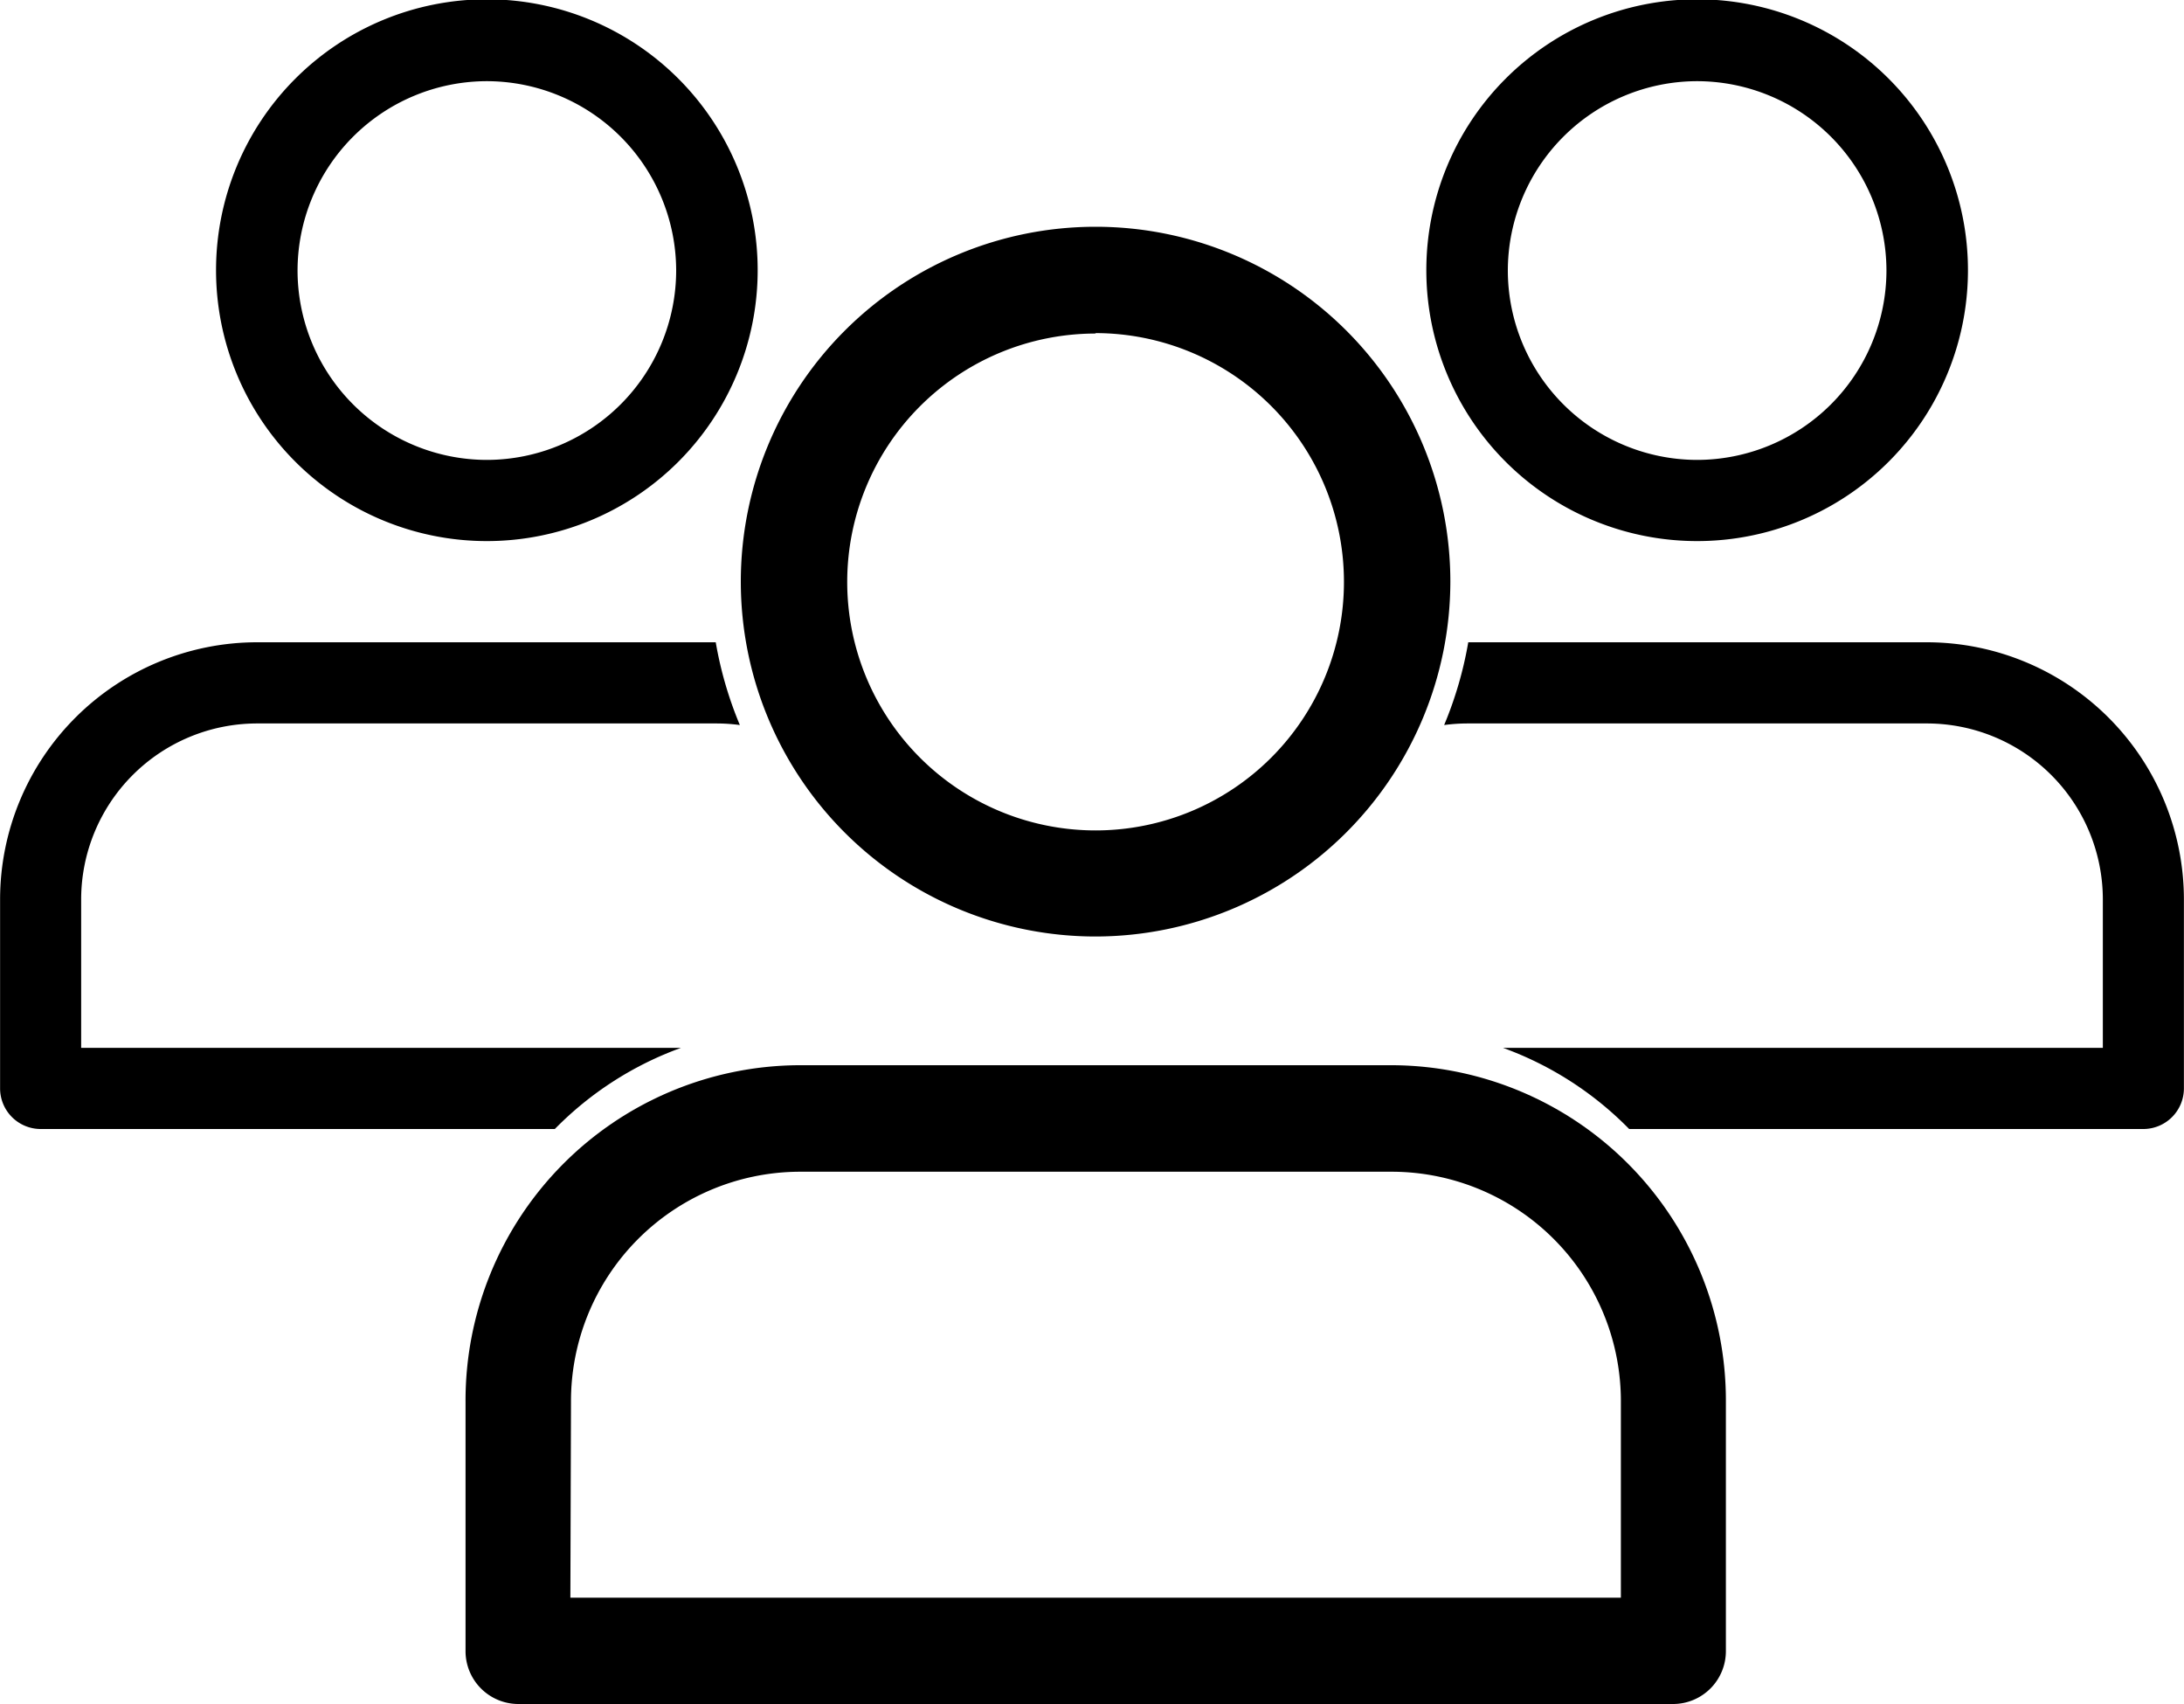 <svg xmlns="http://www.w3.org/2000/svg" width="25" height="19.5" viewBox="0 0 25 19.5">
  <g id="Group_158" data-name="Group 158" transform="translate(139.949 36.11)">
    <path id="Path_325" data-name="Path 325" d="M89.39,40.138a4.061,4.061,0,1,1,4.061-4.061A4.066,4.066,0,0,1,89.39,40.138Zm0-6.9a2.843,2.843,0,1,0,2.843,2.843A2.846,2.846,0,0,0,89.39,33.233Z" transform="translate(-216.798 -65.531)"/>
    <path id="Path_326" data-name="Path 326" d="M13.826,295.317H.6a.605.605,0,0,1-.6-.609v-2.843a3.837,3.837,0,0,1,3.807-3.858H10.62a3.837,3.837,0,0,1,3.807,3.858v2.843A.605.605,0,0,1,13.826,295.317ZM1.2,294.1H13.225v-2.234a2.626,2.626,0,0,0-2.6-2.64H3.807a2.626,2.626,0,0,0-2.6,2.64Z" transform="translate(-134.62 -311.927)"/>
    <path id="Path_327" data-name="Path 327" d="M297.147-29.918a3.1,3.1,0,0,1-3.1-3.1,3.1,3.1,0,0,1,3.1-3.1,3.1,3.1,0,0,1,3.1,3.1A3.1,3.1,0,0,1,297.147-29.918Zm0-5.263a2.17,2.17,0,0,0-2.167,2.167,2.17,2.17,0,0,0,2.167,2.167,2.17,2.17,0,0,0,2.167-2.167A2.17,2.17,0,0,0,297.147-35.181Z" transform="translate(-417.669 0)"/>
    <g id="Group_156" data-name="Group 156" transform="translate(-123.418 -28.76)">
      <path id="Path_328" data-name="Path 328" d="M304.814,159.029h-5.252a4.359,4.359,0,0,1-.276.947,2.015,2.015,0,0,1,.265-.018h5.263a2.015,2.015,0,0,1,2.012,2.012v1.7h-6.867a3.869,3.869,0,0,1,1.445.929h5.886a.465.465,0,0,0,.464-.464V161.97A2.945,2.945,0,0,0,304.814,159.029Z" transform="translate(-299.286 -159.029)"/>
    </g>
    <path id="Path_329" data-name="Path 329" d="M-71.807-29.918a3.1,3.1,0,0,0,3.1-3.1,3.1,3.1,0,0,0-3.1-3.1,3.1,3.1,0,0,0-3.1,3.1A3.1,3.1,0,0,0-71.807-29.918Zm0-5.263a2.17,2.17,0,0,1,2.167,2.167,2.17,2.17,0,0,1-2.167,2.167,2.17,2.17,0,0,1-2.167-2.167A2.17,2.17,0,0,1-71.807-35.181Z" transform="translate(-62.569 0)"/>
    <g id="Group_157" data-name="Group 157" transform="translate(-139.949 -28.76)">
      <path id="Path_330" data-name="Path 330" d="M-137.008,159.029h5.252a4.359,4.359,0,0,0,.276.947,2.015,2.015,0,0,0-.265-.018h-5.263a2.015,2.015,0,0,0-2.012,2.012v1.7h6.867a3.868,3.868,0,0,0-1.445.929h-5.886a.465.465,0,0,1-.464-.464V161.97A2.944,2.944,0,0,1-137.008,159.029Z" transform="translate(139.949 -159.029)"/>
    </g>
  </g>
</svg>
